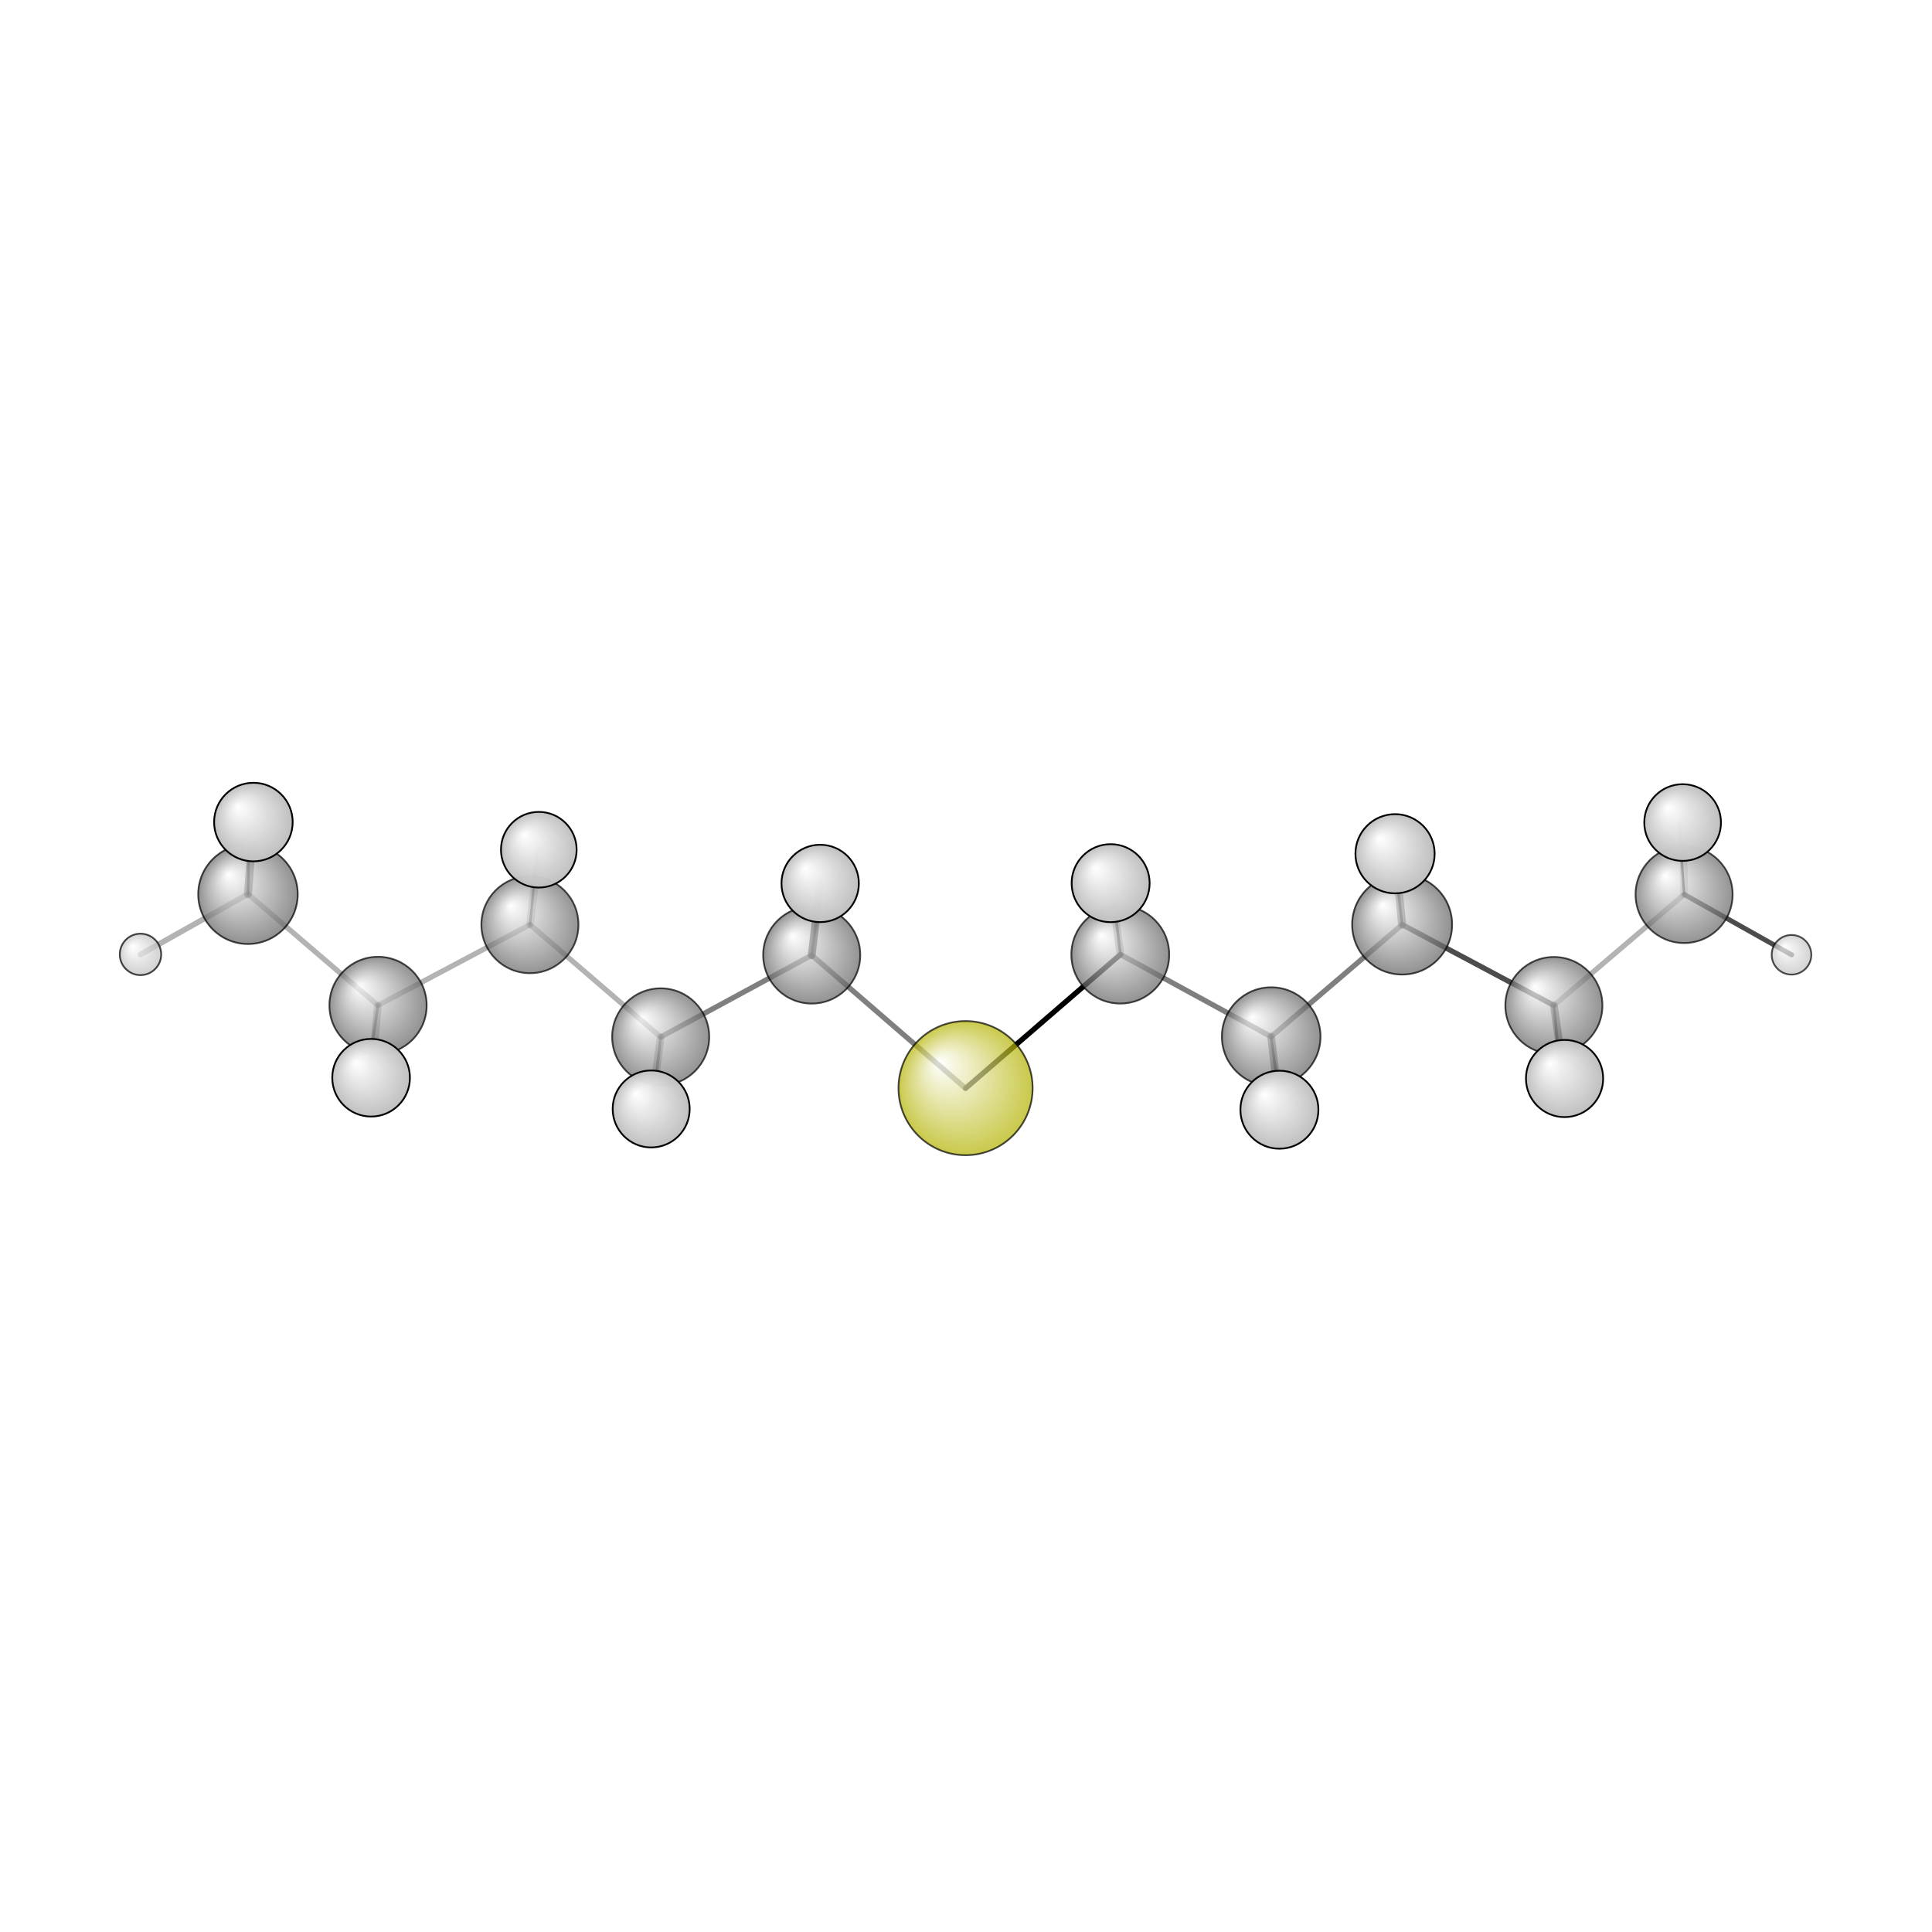 <?xml version="1.0"?>
<svg version="1.1" id="topsvg"
xmlns="http://www.w3.org/2000/svg" xmlns:xlink="http://www.w3.org/1999/xlink"
xmlns:cml="http://www.xml-cml.org/schema" x="0" y="0" width="200px" height="200px" viewBox="0 0 100 100">
<title>13382 - Open Babel Depiction</title>
<rect x="0" y="0" width="100" height="100" fill="white"/>
<defs>
<radialGradient id='radialffffff666666' cx='50%' cy='50%' r='50%' fx='30%' fy='30%'>
  <stop offset=' 0%' stop-color="rgb(255,255,255)"  stop-opacity='1.0'/>
  <stop offset='100%' stop-color="rgb(102,102,102)"  stop-opacity ='1.0'/>
</radialGradient>
<radialGradient id='radialffffffb2b20' cx='50%' cy='50%' r='50%' fx='30%' fy='30%'>
  <stop offset=' 0%' stop-color="rgb(255,255,255)"  stop-opacity='1.0'/>
  <stop offset='100%' stop-color="rgb(178,178,0)"  stop-opacity ='1.0'/>
</radialGradient>
<radialGradient id='radialffffffbfbfbf' cx='50%' cy='50%' r='50%' fx='30%' fy='30%'>
  <stop offset=' 0%' stop-color="rgb(255,255,255)"  stop-opacity='1.0'/>
  <stop offset='100%' stop-color="rgb(191,191,191)"  stop-opacity ='1.0'/>
</radialGradient>
</defs>
<g transform="translate(0,0)">
<svg width="100" height="100" x="0" y="0" viewBox="0 0 550.054 161.958"
font-family="sans-serif" stroke="rgb(0,0,0)" stroke-width="4"  stroke-linecap="round">
<line x1="274.9" y1="115.8" x2="319.0" y2="77.7" opacity="1.0" stroke="rgb(0,0,0)"  stroke-width="1.5"/>
<line x1="274.9" y1="115.8" x2="231.1" y2="77.9" opacity="0.5" stroke="rgb(0,0,0)"  stroke-width="1.5"/>
<line x1="361.9" y1="101.1" x2="399.2" y2="69.2" opacity="0.5" stroke="rgb(0,0,0)"  stroke-width="1.5"/>
<line x1="361.9" y1="101.1" x2="319.0" y2="77.7" opacity="0.5" stroke="rgb(0,0,0)"  stroke-width="1.5"/>
<line x1="361.9" y1="101.1" x2="364.3" y2="121.9" opacity="0.5" stroke="rgb(0,0,0)"  stroke-width="2.2"/>
<line x1="361.9" y1="101.1" x2="364.6" y2="121.6" opacity="0.7" stroke="rgb(0,0,0)"  stroke-width="0.8"/>
<line x1="188.1" y1="101.2" x2="150.9" y2="69.2" opacity="0.3" stroke="rgb(0,0,0)"  stroke-width="1.5"/>
<line x1="188.1" y1="101.2" x2="231.1" y2="77.9" opacity="0.5" stroke="rgb(0,0,0)"  stroke-width="1.5"/>
<line x1="188.1" y1="101.2" x2="185.7" y2="122.0" opacity="0.5" stroke="rgb(0,0,0)"  stroke-width="0.8"/>
<line x1="188.1" y1="101.2" x2="185.4" y2="121.7" opacity="0.3" stroke="rgb(0,0,0)"  stroke-width="2.2"/>
<line x1="399.2" y1="69.2" x2="442.4" y2="92.2" opacity="0.7" stroke="rgb(0,0,0)"  stroke-width="1.5"/>
<line x1="399.2" y1="69.2" x2="397.2" y2="49.0" opacity="0.5" stroke="rgb(0,0,0)"  stroke-width="2.3"/>
<line x1="399.2" y1="69.2" x2="396.7" y2="47.9" opacity="0.8" stroke="rgb(0,0,0)"  stroke-width="0.8"/>
<line x1="150.9" y1="69.2" x2="107.6" y2="92.2" opacity="0.3" stroke="rgb(0,0,0)"  stroke-width="1.5"/>
<line x1="150.9" y1="69.2" x2="152.9" y2="49.0" opacity="0.5" stroke="rgb(0,0,0)"  stroke-width="0.7"/>
<line x1="150.9" y1="69.2" x2="153.4" y2="47.9" opacity="0.2" stroke="rgb(0,0,0)"  stroke-width="2.2"/>
<line x1="319.0" y1="77.7" x2="316.5" y2="57.4" opacity="0.7" stroke="rgb(0,0,0)"  stroke-width="0.8"/>
<line x1="319.0" y1="77.7" x2="316.2" y2="57.4" opacity="0.3" stroke="rgb(0,0,0)"  stroke-width="2.2"/>
<line x1="231.1" y1="77.9" x2="233.5" y2="57.5" opacity="0.7" stroke="rgb(0,0,0)"  stroke-width="2.2"/>
<line x1="231.1" y1="77.9" x2="233.8" y2="57.5" opacity="0.7" stroke="rgb(0,0,0)"  stroke-width="0.8"/>
<line x1="442.4" y1="92.2" x2="479.5" y2="60.6" opacity="0.3" stroke="rgb(0,0,0)"  stroke-width="1.5"/>
<line x1="442.4" y1="92.2" x2="445.4" y2="113.0" opacity="0.5" stroke="rgb(0,0,0)"  stroke-width="2.2"/>
<line x1="442.4" y1="92.2" x2="444.4" y2="112.8" opacity="0.7" stroke="rgb(0,0,0)"  stroke-width="0.8"/>
<line x1="107.6" y1="92.2" x2="70.6" y2="60.5" opacity="0.3" stroke="rgb(0,0,0)"  stroke-width="1.5"/>
<line x1="107.6" y1="92.2" x2="104.6" y2="113.0" opacity="0.5" stroke="rgb(0,0,0)"  stroke-width="0.8"/>
<line x1="107.6" y1="92.2" x2="105.7" y2="112.8" opacity="0.3" stroke="rgb(0,0,0)"  stroke-width="2.2"/>
<line x1="479.5" y1="60.6" x2="478.0" y2="40.1" opacity="0.7" stroke="rgb(0,0,0)"  stroke-width="0.7"/>
<line x1="479.5" y1="60.6" x2="479.1" y2="40.1" opacity="0.2" stroke="rgb(0,0,0)"  stroke-width="2.2"/>
<line x1="479.5" y1="60.6" x2="510.1" y2="77.8" opacity="0.7" stroke="rgb(0,0,0)"  stroke-width="1.4"/>
<line x1="70.6" y1="60.5" x2="72.1" y2="40.0" opacity="0.5" stroke="rgb(0,0,0)"  stroke-width="2.3"/>
<line x1="70.6" y1="60.5" x2="71.0" y2="40.1" opacity="0.8" stroke="rgb(0,0,0)"  stroke-width="0.8"/>
<line x1="70.6" y1="60.5" x2="40.0" y2="77.7" opacity="0.3" stroke="rgb(0,0,0)"  stroke-width="1.6"/>
<circle cx="152.912" cy="49.049" r="5.636" opacity="0.2" style="stroke:black;stroke-width:0.5;fill:url(#radialffffffbfbfbf)"/>
<circle cx="477.956" cy="40.074" r="5.636" opacity="0.2" style="stroke:black;stroke-width:0.5;fill:url(#radialffffffbfbfbf)"/>
<circle cx="185.728" cy="121.958" r="5.636" opacity="0.2" style="stroke:black;stroke-width:0.5;fill:url(#radialffffffbfbfbf)"/>
<circle cx="233.809" cy="57.489" r="5.636" opacity="0.2" style="stroke:black;stroke-width:0.5;fill:url(#radialffffffbfbfbf)"/>
<circle cx="444.358" cy="112.822" r="5.636" opacity="0.2" style="stroke:black;stroke-width:0.5;fill:url(#radialffffffbfbfbf)"/>
<circle cx="316.507" cy="57.38" r="5.636" opacity="0.2" style="stroke:black;stroke-width:0.5;fill:url(#radialffffffbfbfbf)"/>
<circle cx="104.571" cy="112.982" r="5.636" opacity="0.2" style="stroke:black;stroke-width:0.5;fill:url(#radialffffffbfbfbf)"/>
<circle cx="364.589" cy="121.612" r="5.636" opacity="0.2" style="stroke:black;stroke-width:0.5;fill:url(#radialffffffbfbfbf)"/>
<circle cx="71.047" cy="40.067" r="5.636" opacity="0.2" style="stroke:black;stroke-width:0.5;fill:url(#radialffffffbfbfbf)"/>
<circle cx="396.69" cy="47.851" r="5.636" opacity="0.212" style="stroke:black;stroke-width:0.5;fill:url(#radialffffffbfbfbf)"/>
<circle cx="510.054" cy="77.786" r="5.636" opacity="0.691" style="stroke:black;stroke-width:0.5;fill:url(#radialffffffbfbfbf)"/>
<circle cx="150.871" cy="69.208" r="13.818" opacity="0.697" style="stroke:black;stroke-width:0.5;fill:url(#radialffffff666666)"/>
<circle cx="479.474" cy="60.623" r="13.818" opacity="0.698" style="stroke:black;stroke-width:0.5;fill:url(#radialffffff666666)"/>
<circle cx="188.102" cy="101.152" r="13.818" opacity="0.702" style="stroke:black;stroke-width:0.5;fill:url(#radialffffff666666)"/>
<circle cx="231.101" cy="77.859" r="13.818" opacity="0.704" style="stroke:black;stroke-width:0.5;fill:url(#radialffffff666666)"/>
<circle cx="442.403" cy="92.228" r="13.818" opacity="0.707" style="stroke:black;stroke-width:0.5;fill:url(#radialffffff666666)"/>
<circle cx="274.902" cy="115.751" r="19.092" opacity="0.707" style="stroke:black;stroke-width:0.5;fill:url(#radialffffffb2b20)"/>
<circle cx="107.631" cy="92.199" r="13.843" opacity="0.708" style="stroke:black;stroke-width:0.5;fill:url(#radialffffff666666)"/>
<circle cx="318.952" cy="77.738" r="13.928" opacity="0.71" style="stroke:black;stroke-width:0.5;fill:url(#radialffffff666666)"/>
<circle cx="361.919" cy="101.081" r="14.036" opacity="0.713" style="stroke:black;stroke-width:0.5;fill:url(#radialffffff666666)"/>
<circle cx="70.602" cy="60.55" r="14.163" opacity="0.716" style="stroke:black;stroke-width:0.5;fill:url(#radialffffff666666)"/>
<circle cx="399.196" cy="69.182" r="14.229" opacity="0.718" style="stroke:black;stroke-width:0.5;fill:url(#radialffffff666666)"/>
<circle cx="40" cy="77.674" r="5.894" opacity="0.723" style="stroke:black;stroke-width:0.5;fill:url(#radialffffffbfbfbf)"/>
<circle cx="153.402" cy="47.876" r="10.769" opacity="0.977" style="stroke:black;stroke-width:0.5;fill:url(#radialffffffbfbfbf)"/>
<circle cx="479.055" cy="40.138" r="10.918" opacity="0.984" style="stroke:black;stroke-width:0.5;fill:url(#radialffffffbfbfbf)"/>
<circle cx="185.395" cy="121.676" r="10.962" opacity="0.986" style="stroke:black;stroke-width:0.5;fill:url(#radialffffffbfbfbf)"/>
<circle cx="445.441" cy="113.011" r="10.989" opacity="0.987" style="stroke:black;stroke-width:0.5;fill:url(#radialffffffbfbfbf)"/>
<circle cx="233.508" cy="57.473" r="11.012" opacity="0.988" style="stroke:black;stroke-width:0.5;fill:url(#radialffffffbfbfbf)"/>
<circle cx="105.651" cy="112.79" r="11.054" opacity="0.99" style="stroke:black;stroke-width:0.5;fill:url(#radialffffffbfbfbf)"/>
<circle cx="316.206" cy="57.396" r="11.101" opacity="0.992" style="stroke:black;stroke-width:0.5;fill:url(#radialffffffbfbfbf)"/>
<circle cx="364.255" cy="121.894" r="11.104" opacity="0.993" style="stroke:black;stroke-width:0.5;fill:url(#radialffffffbfbfbf)"/>
<circle cx="72.143" cy="40" r="11.183" opacity="0.996" style="stroke:black;stroke-width:0.5;fill:url(#radialffffffbfbfbf)"/>
<circle cx="397.177" cy="49.023" r="11.273" opacity="1" style="stroke:black;stroke-width:0.5;fill:url(#radialffffffbfbfbf)"/>
</svg>
</g>
</svg>

